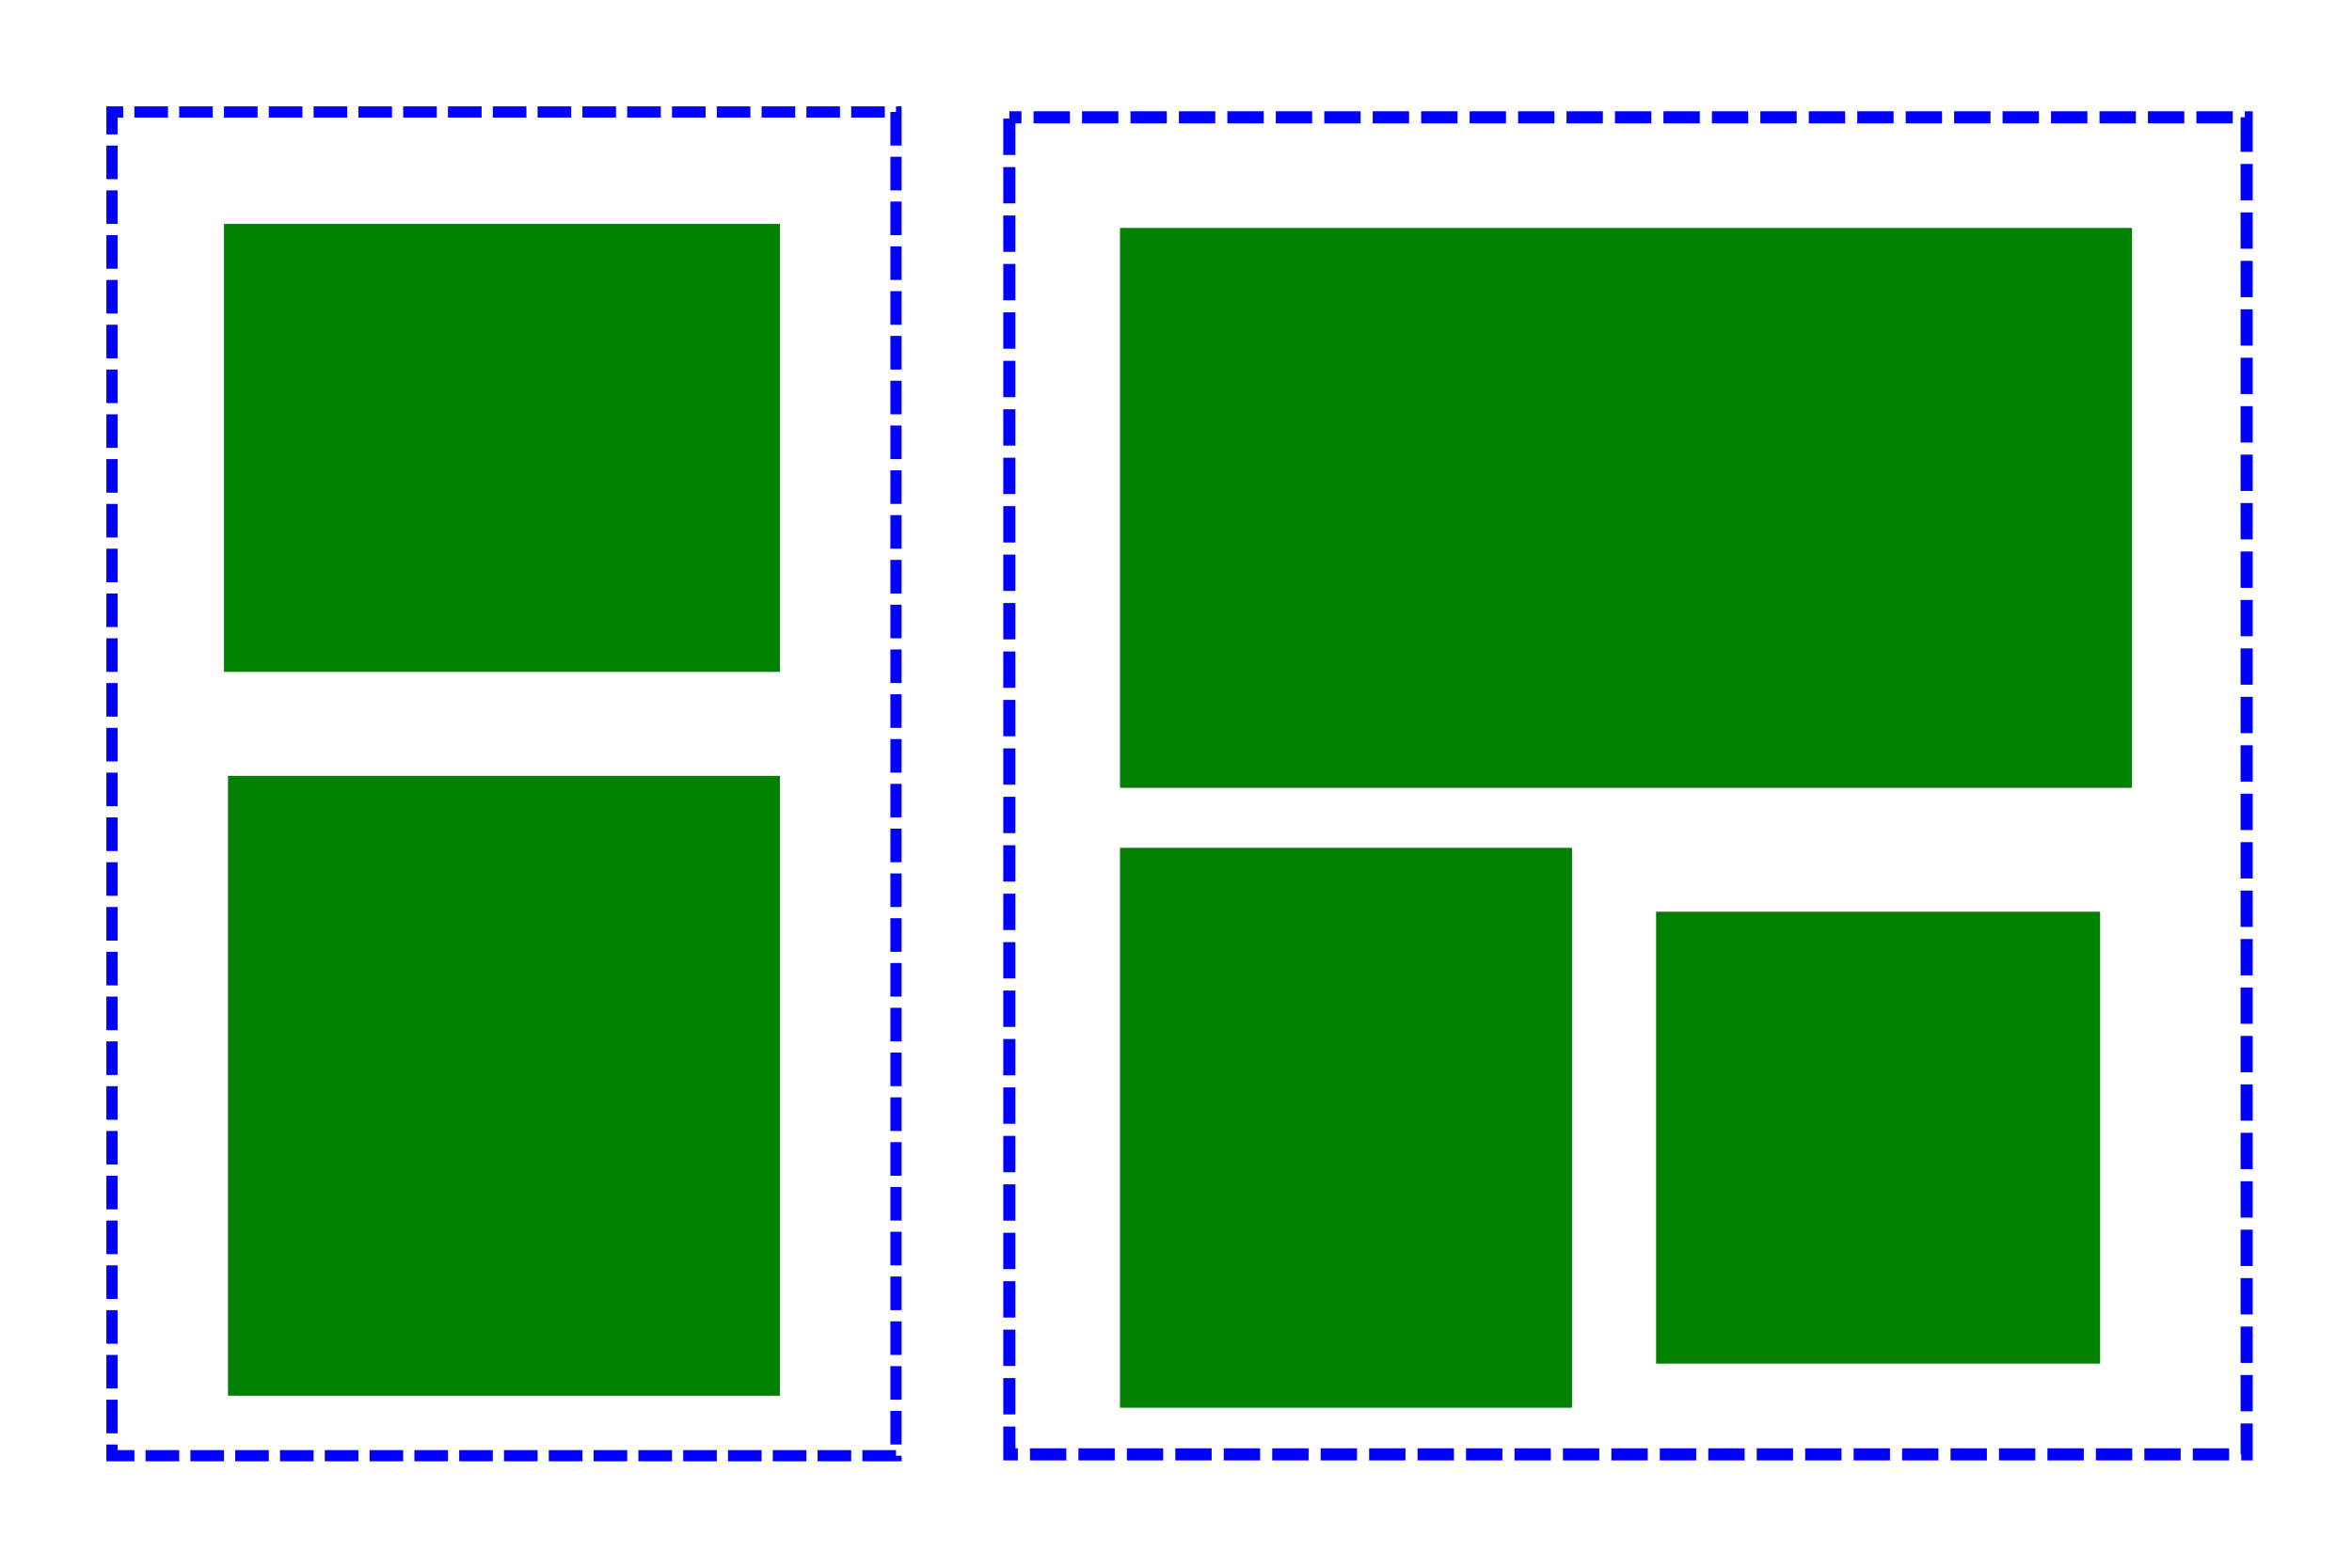 <?xml version="1.0" encoding="UTF-8" standalone="no"?>
<!-- Created with Inkscape (http://www.inkscape.org/) -->

<svg
   xmlns:dc="http://purl.org/dc/elements/1.1/"
   xmlns:cc="http://creativecommons.org/ns#"
   xmlns:rdf="http://www.w3.org/1999/02/22-rdf-syntax-ns#"
   xmlns:svg="http://www.w3.org/2000/svg"
   xmlns="http://www.w3.org/2000/svg"
   xmlns:sodipodi="http://sodipodi.sourceforge.net/DTD/sodipodi-0.dtd"
   xmlns:inkscape="http://www.inkscape.org/namespaces/inkscape"
   width="420"
   height="280"
   id="svg4148"
   version="1.1"
   inkscape:version="0.48.4 r9939"
   sodipodi:docname="group_of_groups.svg"
   inkscape:export-filename="/home/benediktibk/Entwicklung/thesis/FIG/group_of_groups.png"
   inkscape:export-xdpi="112.5"
   inkscape:export-ydpi="112.5">
  <defs
     id="defs4150" />
  <sodipodi:namedview
     id="base"
     pagecolor="#ffffff"
     bordercolor="#666666"
     borderopacity="1.0"
     inkscape:pageopacity="0.0"
     inkscape:pageshadow="2"
     inkscape:zoom="1.4"
     inkscape:cx="173.89311"
     inkscape:cy="158.65852"
     inkscape:document-units="px"
     inkscape:current-layer="layer1"
     showgrid="true"
     inkscape:window-width="1366"
     inkscape:window-height="721"
     inkscape:window-x="-3"
     inkscape:window-y="-3"
     inkscape:window-maximized="1">
    <inkscape:grid
       type="xygrid"
       id="grid4156"
       empspacing="5"
       visible="true"
       enabled="true"
       snapvisiblegridlinesonly="true"
       spacingx="20px"
       spacingy="20px" />
  </sodipodi:namedview>
  <g
     inkscape:label="Ebene 1"
     inkscape:groupmode="layer"
     id="layer1"
     transform="translate(0,-772.362)">
    <rect
       style="fill:#008000;fill-opacity:1;stroke:#000000;stroke-width:0;stroke-miterlimit:4;stroke-opacity:1;stroke-dasharray:none;stroke-dashoffset:0"
       id="rect4177"
       width="99.286"
       height="80"
       x="40"
       y="812.362" />
    <rect
       style="fill:#008000;fill-opacity:1;stroke:#000000;stroke-width:0;stroke-miterlimit:4;stroke-opacity:1;stroke-dasharray:none;stroke-dashoffset:0"
       id="rect4190"
       width="180.714"
       height="100"
       x="200"
       y="813.076" />
    <rect
       style="fill:#008000;fill-opacity:1;stroke:#000000;stroke-width:0;stroke-miterlimit:4;stroke-opacity:1;stroke-dasharray:none;stroke-dashoffset:0"
       id="rect4192"
       width="98.571"
       height="110.714"
       x="40.714"
       y="910.934" />
    <rect
       style="fill:#008000;fill-opacity:1;stroke:#000000;stroke-width:0;stroke-miterlimit:4;stroke-opacity:1;stroke-dasharray:none;stroke-dashoffset:0"
       id="rect4190-7"
       width="80.714"
       height="100"
       x="200"
       y="923.791"
       inkscape:transform-center-x="-4.6259161"
       inkscape:transform-center-y="-9.2857029" />
    <rect
       style="fill:#008000;fill-opacity:1;stroke:#000000;stroke-width:0;stroke-miterlimit:4;stroke-opacity:1;stroke-dasharray:none;stroke-dashoffset:0"
       id="rect4190-7-6"
       width="80.714"
       height="79.286"
       x="935.202"
       y="-375.017"
       inkscape:transform-center-x="-7.362245"
       inkscape:transform-center-y="4.6259411"
       transform="matrix(0,1,-1,0,0,0)" />
    <rect
       style="fill:none;stroke:#0000ff;stroke-width:2;stroke-miterlimit:4;stroke-opacity:1;stroke-dasharray:6, 2;stroke-dashoffset:4"
       id="rect4268"
       width="140"
       height="240"
       x="20"
       y="792.362" />
    <rect
       style="fill:none;stroke:#0000ff;stroke-width:2.163;stroke-miterlimit:4;stroke-opacity:1;stroke-dasharray:6.489, 2.163;stroke-dashoffset:4.326"
       id="rect4268-8"
       width="220.948"
       height="238.805"
       x="180.24"
       y="793.317" />
  </g>
</svg>
